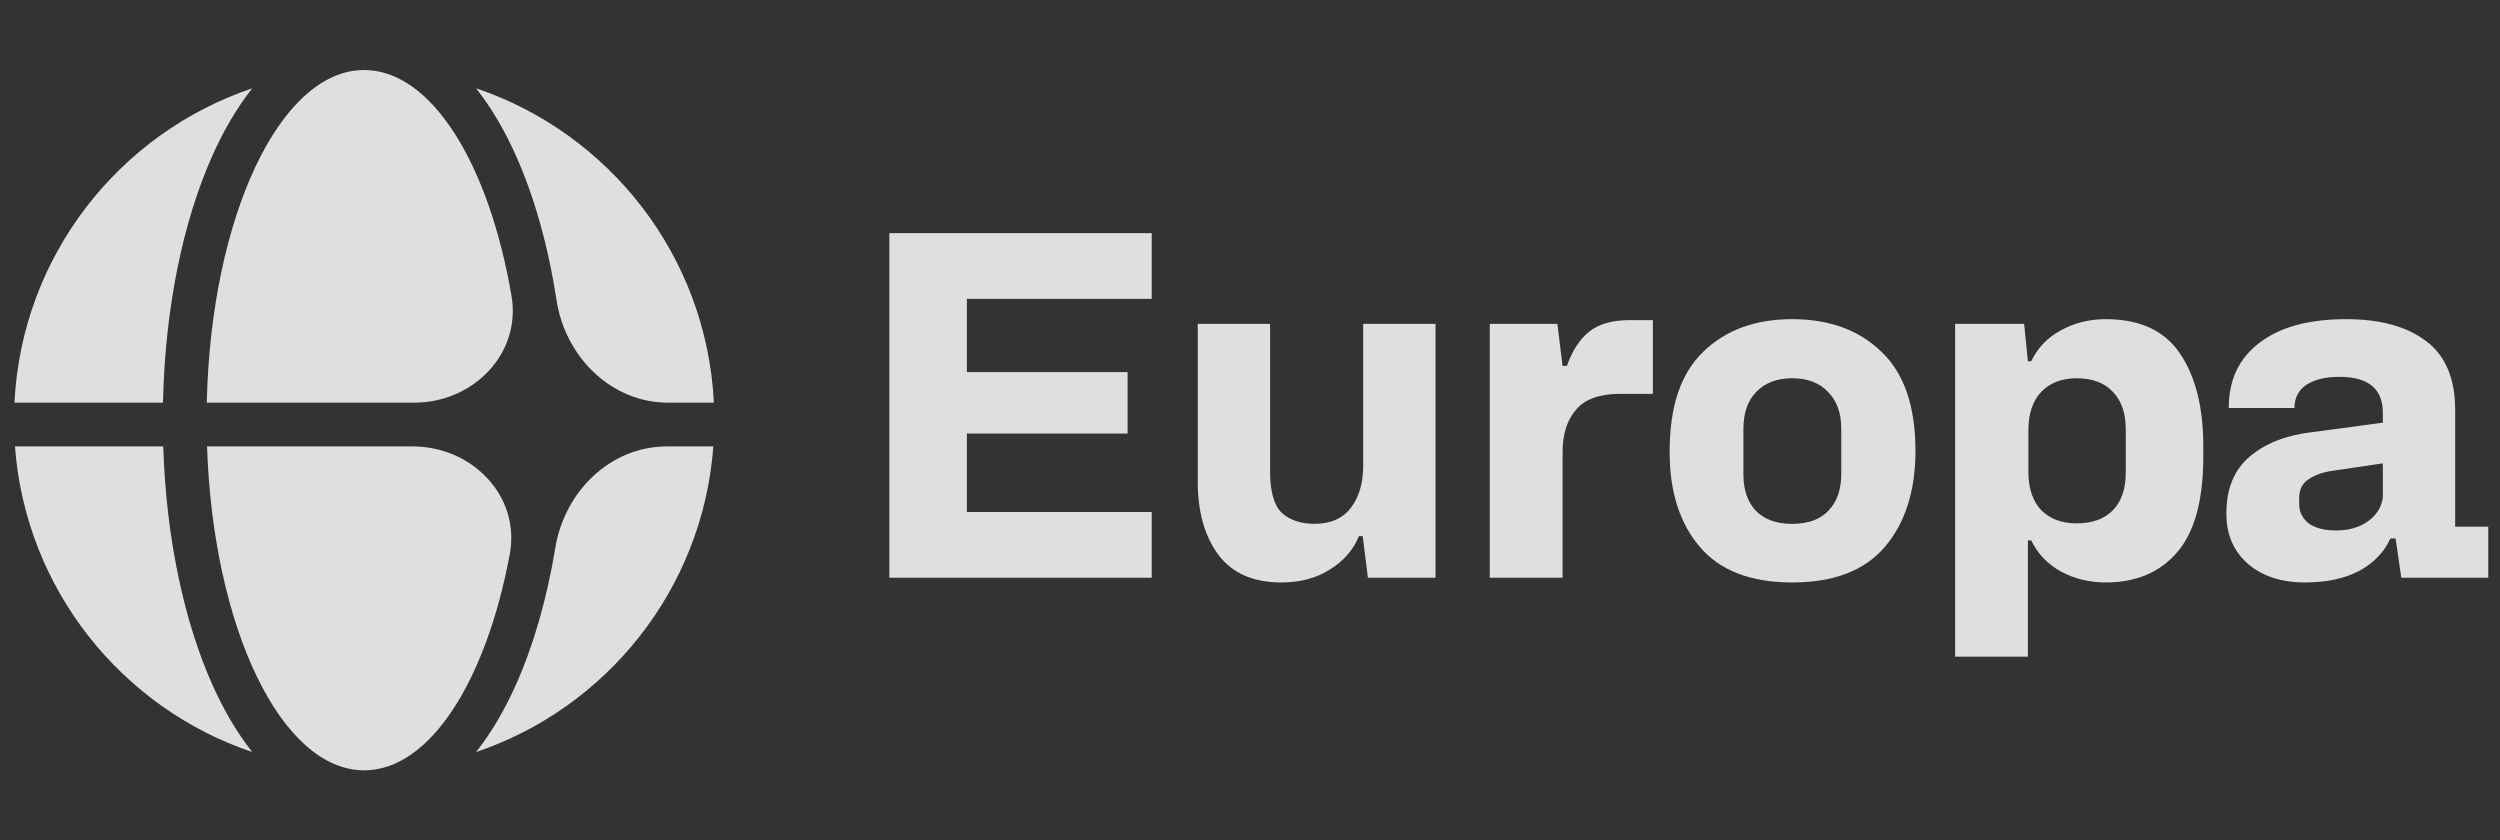 <svg width="119" height="40" viewBox="0 0 119 40" fill="none" xmlns="http://www.w3.org/2000/svg">
<rect x="0" y="0" width="119" height="40" fill="#333333" stroke="none"/>
<g opacity="0.84">
<path d="M24.537 32.64C24.035 33.757 23.41 34.851 22.66 35.797C28.876 33.703 33.451 28.043 33.955 21.25H31.742C29.042 21.25 26.873 23.405 26.434 26.069C26.03 28.525 25.383 30.761 24.537 32.64Z" fill="white"/>
<path d="M19.644 21.25C22.47 21.25 24.783 23.608 24.264 26.387C23.136 32.422 20.458 36.667 17.334 36.667C13.381 36.667 10.142 29.871 9.855 21.25H19.644Z" fill="white"/>
<path d="M26.492 14.292C26.905 16.981 29.084 19.167 31.805 19.167H33.98C33.637 12.189 29.002 6.34 22.66 4.203C23.41 5.149 24.035 6.243 24.537 7.36C25.424 9.331 26.093 11.694 26.492 14.292Z" fill="white"/>
<path d="M24.347 14.08C24.82 16.844 22.517 19.167 19.713 19.167H9.843C10.039 10.349 13.318 3.333 17.334 3.333C20.538 3.333 23.273 7.798 24.347 14.08Z" fill="white"/>
<path d="M7.759 19.167C7.854 14.66 8.714 10.509 10.131 7.36C10.633 6.243 11.258 5.149 12.007 4.203C5.666 6.34 1.031 12.189 0.688 19.167H7.759Z" fill="white"/>
<path d="M0.713 21.25C1.217 28.043 5.792 33.703 12.007 35.797C11.258 34.851 10.633 33.757 10.131 32.64C8.758 29.588 7.908 25.596 7.77 21.25H0.713Z" fill="white"/>
</g>
<g opacity="0.84">
<path d="M42.333 27.5V11.097H54.821V14.225H46.023V17.712H53.673V20.637H46.023V24.372H54.821V27.5H42.333Z" fill="white"/>
<path d="M60.995 27.725C59.66 27.725 58.663 27.29 58.003 26.42C57.343 25.535 57.013 24.372 57.013 22.932V15.417H60.456V22.437C60.456 23.397 60.643 24.057 61.018 24.417C61.408 24.762 61.925 24.935 62.571 24.935C63.336 24.935 63.913 24.68 64.303 24.17C64.693 23.66 64.888 22.992 64.888 22.167V15.417H68.331V27.5H65.113L64.865 25.52H64.686C64.415 26.18 63.95 26.712 63.291 27.117C62.645 27.522 61.88 27.725 60.995 27.725Z" fill="white"/>
<path d="M70.914 27.5V15.417H74.131L74.379 17.42H74.581C74.851 16.67 75.211 16.122 75.661 15.777C76.111 15.417 76.756 15.237 77.596 15.237H78.676V18.747H77.124C76.134 18.747 75.429 19.002 75.009 19.512C74.589 20.007 74.379 20.675 74.379 21.515V27.5H70.914Z" fill="white"/>
<path d="M85.304 27.725C83.339 27.725 81.876 27.162 80.916 26.037C79.956 24.912 79.476 23.412 79.476 21.537V21.47C79.476 19.34 80.009 17.765 81.074 16.745C82.139 15.71 83.549 15.192 85.304 15.192C87.074 15.192 88.491 15.71 89.556 16.745C90.636 17.765 91.176 19.34 91.176 21.47V21.537C91.161 23.412 90.674 24.912 89.714 26.037C88.754 27.162 87.284 27.725 85.304 27.725ZM85.304 24.935C86.069 24.935 86.646 24.725 87.036 24.305C87.441 23.885 87.644 23.307 87.644 22.572V20.412C87.644 19.662 87.434 19.077 87.014 18.657C86.609 18.222 86.039 18.005 85.304 18.005C84.584 18.005 84.014 18.222 83.594 18.657C83.189 19.077 82.986 19.662 82.986 20.412V22.572C82.986 23.307 83.181 23.885 83.571 24.305C83.976 24.725 84.554 24.935 85.304 24.935Z" fill="white"/>
<path d="M93.063 31.257V15.417H96.348L96.528 17.195H96.686C96.986 16.565 97.451 16.077 98.081 15.732C98.726 15.372 99.446 15.192 100.241 15.192C101.861 15.192 103.038 15.74 103.773 16.835C104.508 17.93 104.876 19.392 104.876 21.222V21.74C104.876 23.825 104.456 25.347 103.616 26.307C102.791 27.252 101.666 27.725 100.241 27.725C99.461 27.725 98.748 27.552 98.103 27.207C97.458 26.847 96.986 26.352 96.686 25.722H96.528V31.257H93.063ZM98.846 24.912C99.596 24.912 100.173 24.702 100.578 24.282C100.983 23.862 101.186 23.27 101.186 22.505V20.435C101.186 19.67 100.983 19.077 100.578 18.657C100.173 18.222 99.596 18.005 98.846 18.005C98.141 18.005 97.578 18.222 97.158 18.657C96.753 19.092 96.551 19.7 96.551 20.48V22.46C96.551 23.24 96.753 23.847 97.158 24.282C97.578 24.702 98.141 24.912 98.846 24.912Z" fill="white"/>
<path d="M109.711 27.725C108.601 27.725 107.701 27.432 107.011 26.847C106.321 26.247 105.976 25.452 105.976 24.462V24.417C105.976 23.262 106.343 22.37 107.078 21.74C107.813 21.11 108.803 20.72 110.048 20.57L113.423 20.12V19.647C113.423 18.507 112.733 17.937 111.353 17.937C110.693 17.937 110.168 18.065 109.778 18.32C109.403 18.575 109.216 18.942 109.216 19.422H106.088C106.088 18.087 106.576 17.052 107.551 16.317C108.526 15.567 109.898 15.192 111.668 15.192C113.288 15.192 114.556 15.537 115.471 16.227C116.401 16.917 116.866 18.012 116.866 19.512V25.07H118.441V27.5H114.301L114.031 25.632H113.783C113.483 26.292 112.981 26.81 112.276 27.185C111.586 27.545 110.731 27.725 109.711 27.725ZM111.196 25.25C111.796 25.25 112.298 25.107 112.703 24.822C113.123 24.522 113.363 24.14 113.423 23.675V22.055L111.151 22.392C110.641 22.452 110.228 22.587 109.913 22.797C109.598 22.992 109.441 23.292 109.441 23.697V23.99C109.441 24.365 109.591 24.672 109.891 24.912C110.206 25.137 110.641 25.25 111.196 25.25Z" fill="white"/>
</g>
</svg>

